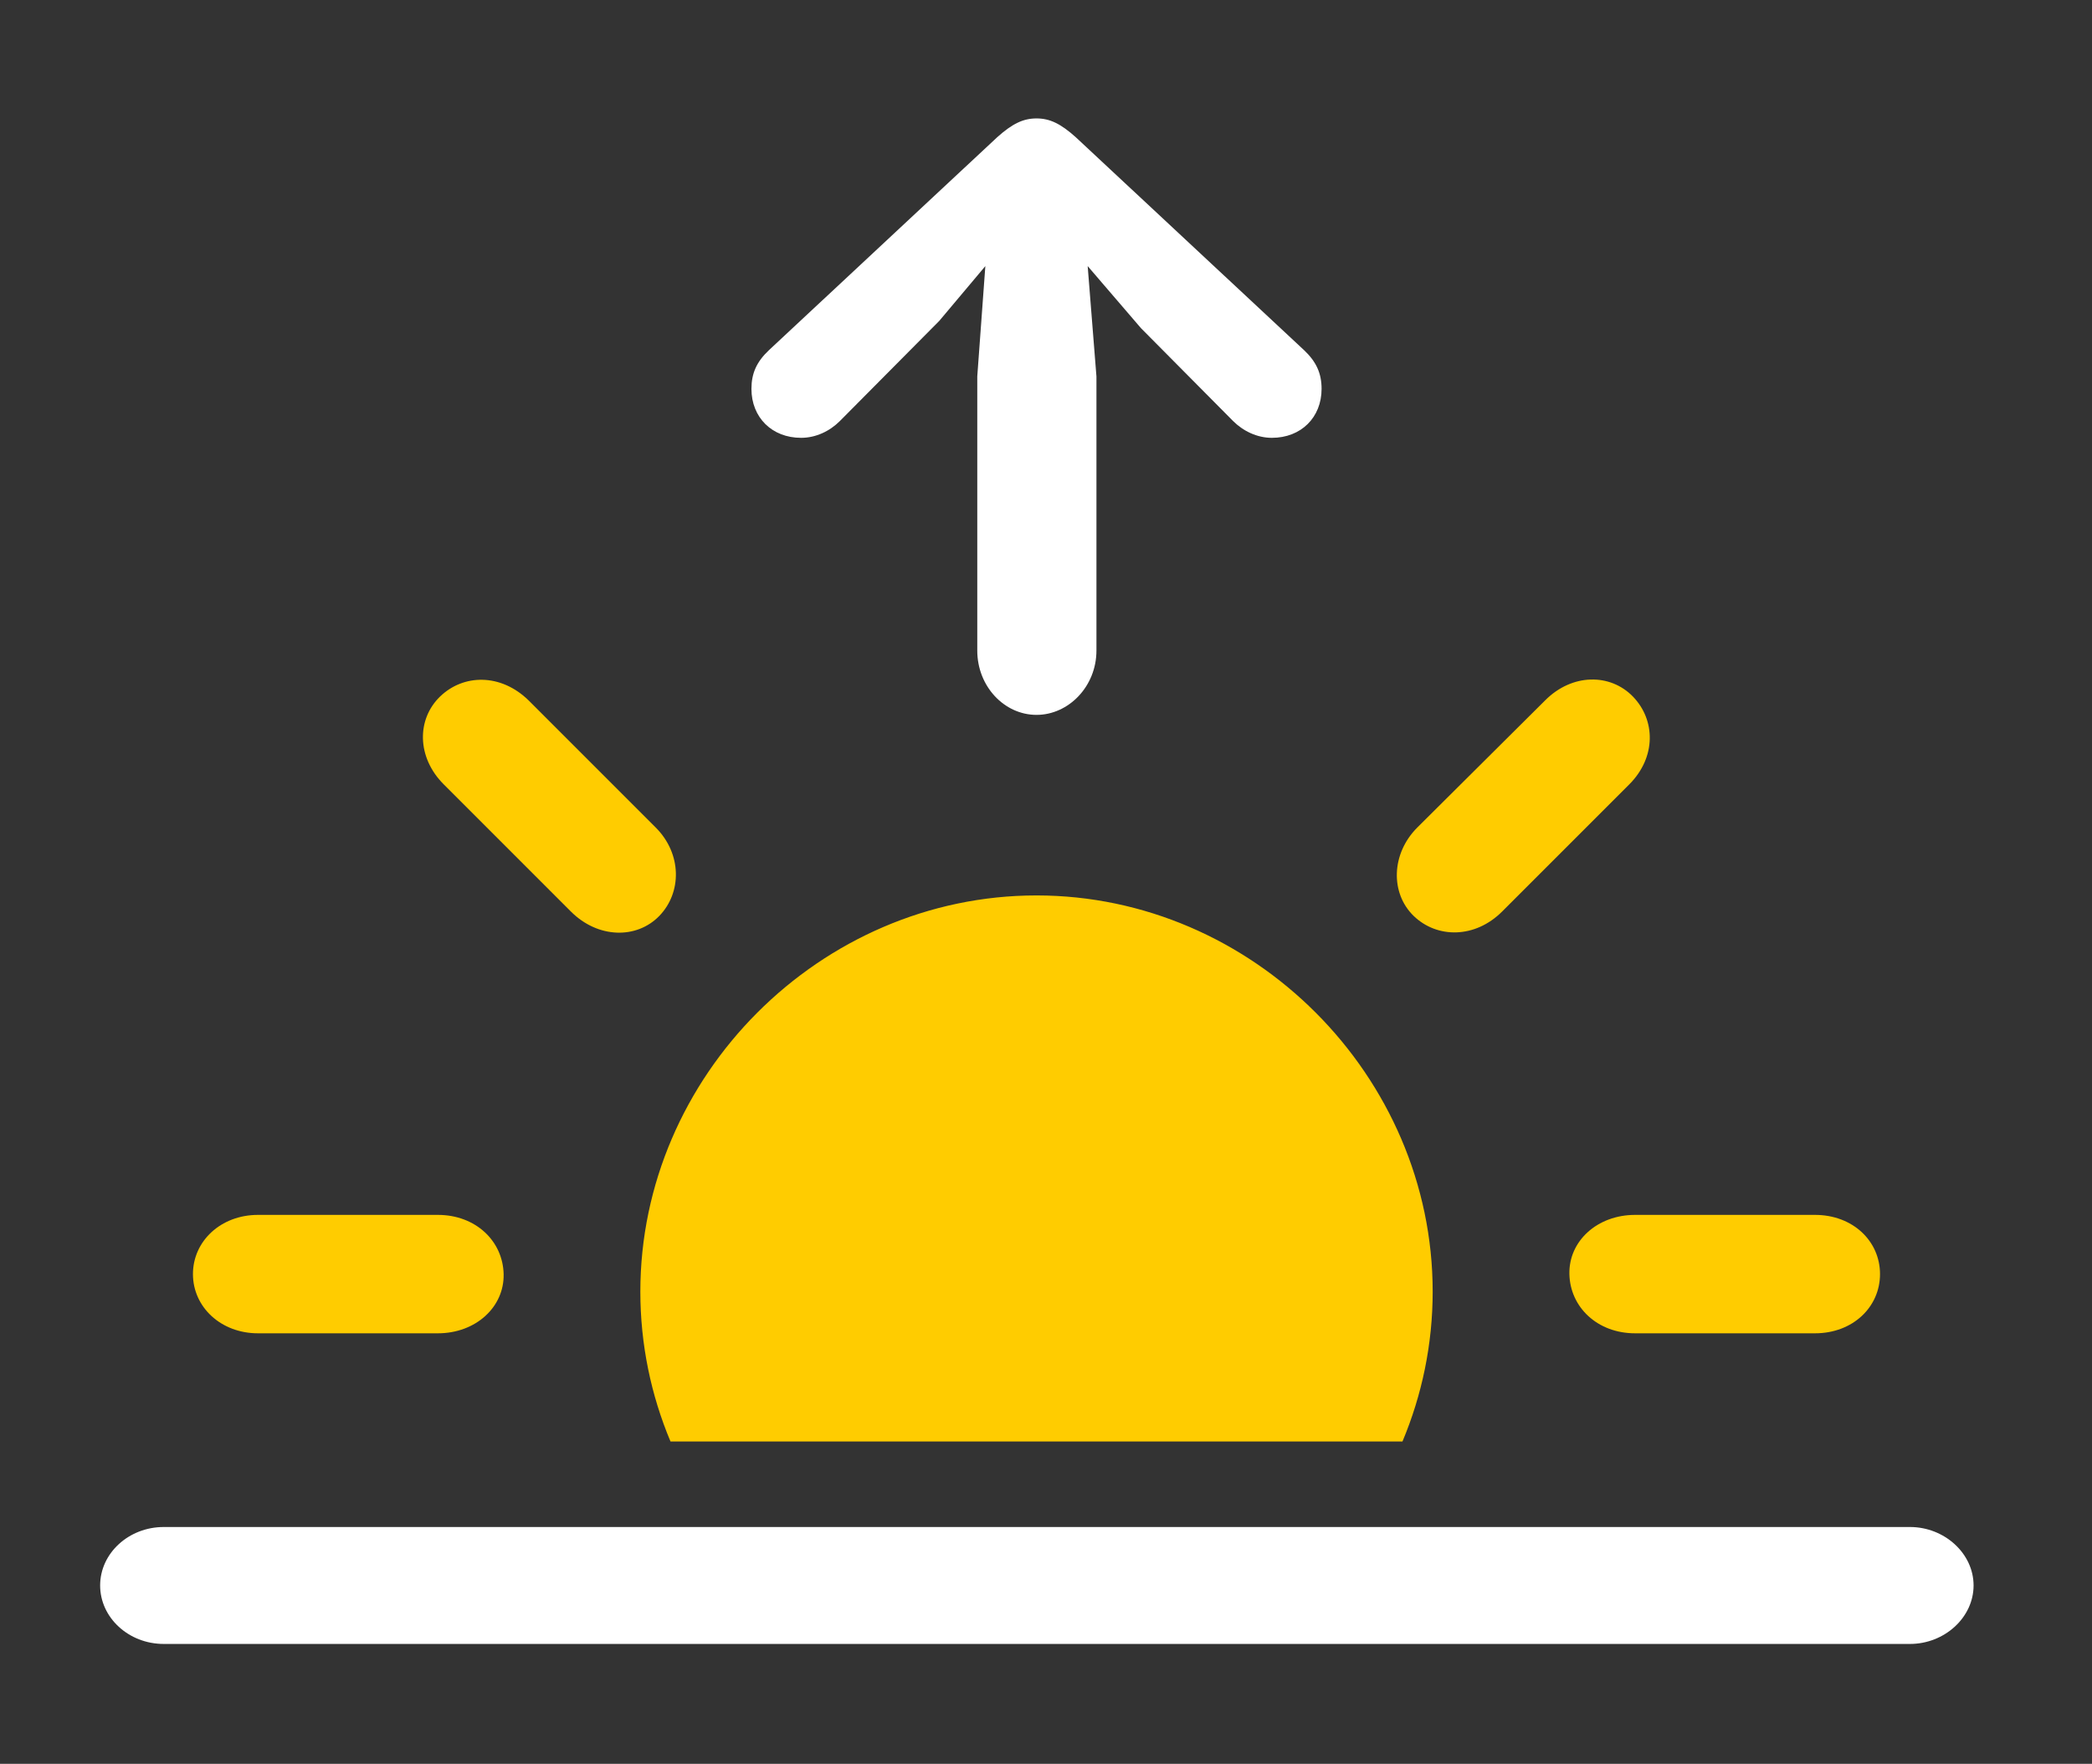 <svg version="1.1" xmlns="http://www.w3.org/2000/svg" xmlns:xlink="http://www.w3.org/1999/xlink" viewBox="0 0 39.129 32.99">
 <rect x="0" y="0" width="39.129" height="32.99" fill="#333333" stroke="none"/>
 <g>
  
  <path d="M26.797 24.158C26.797 25.146 26.596 26.094 26.232 26.961L12.541 26.961C12.177 26.094 11.977 25.146 11.977 24.158C11.977 20.125 15.34 16.748 19.387 16.748C23.434 16.748 26.797 20.125 26.797 24.158ZM9.42 23.83C9.434 24.445 8.9 24.938 8.189 24.938L4.826 24.938C4.129 24.938 3.609 24.445 3.609 23.83C3.609 23.215 4.129 22.723 4.826 22.723L8.189 22.723C8.9 22.723 9.406 23.215 9.42 23.83ZM35.164 23.83C35.164 24.445 34.658 24.938 33.947 24.938L30.584 24.938C29.873 24.938 29.367 24.445 29.354 23.83C29.34 23.215 29.873 22.723 30.584 22.723L33.947 22.723C34.658 22.723 35.164 23.215 35.164 23.83ZM9.885 13.098L12.264 15.477C12.756 15.969 12.756 16.693 12.332 17.131C11.908 17.568 11.184 17.555 10.678 17.049L8.299 14.67C7.793 14.164 7.793 13.453 8.23 13.029C8.668 12.605 9.365 12.592 9.885 13.098ZM30.543 13.029C30.967 13.467 30.98 14.164 30.475 14.67L28.096 17.049C27.59 17.555 26.879 17.555 26.441 17.131C26.004 16.707 26.018 15.969 26.51 15.477L28.902 13.098C29.408 12.592 30.119 12.592 30.543 13.029Z" style="fill:#ffcc00"></path>
  <path d="M3.062 30.748L35.725 30.748C36.367 30.748 36.914 30.256 36.914 29.654C36.914 29.053 36.367 28.561 35.725 28.561L3.062 28.561C2.406 28.561 1.873 29.053 1.873 29.654C1.873 30.256 2.406 30.748 3.062 30.748Z" style="fill:white"></path>
  <path d="M19.387 13.371C19.988 13.371 20.508 12.838 20.508 12.168L20.508 7.041L20.344 4.977L21.342 6.139L23.064 7.875C23.256 8.066 23.516 8.189 23.789 8.189C24.336 8.189 24.719 7.807 24.719 7.273C24.719 6.986 24.623 6.768 24.391 6.549L20.125 2.57C19.838 2.311 19.633 2.215 19.387 2.215C19.141 2.215 18.936 2.311 18.648 2.57L14.383 6.549C14.15 6.768 14.055 6.986 14.055 7.273C14.055 7.807 14.438 8.189 14.984 8.189C15.258 8.189 15.518 8.066 15.709 7.875L17.568 6.002L18.43 4.977L18.279 7.041L18.279 12.168C18.279 12.838 18.785 13.371 19.387 13.371Z" style="fill:white"></path>
 </g>
</svg>